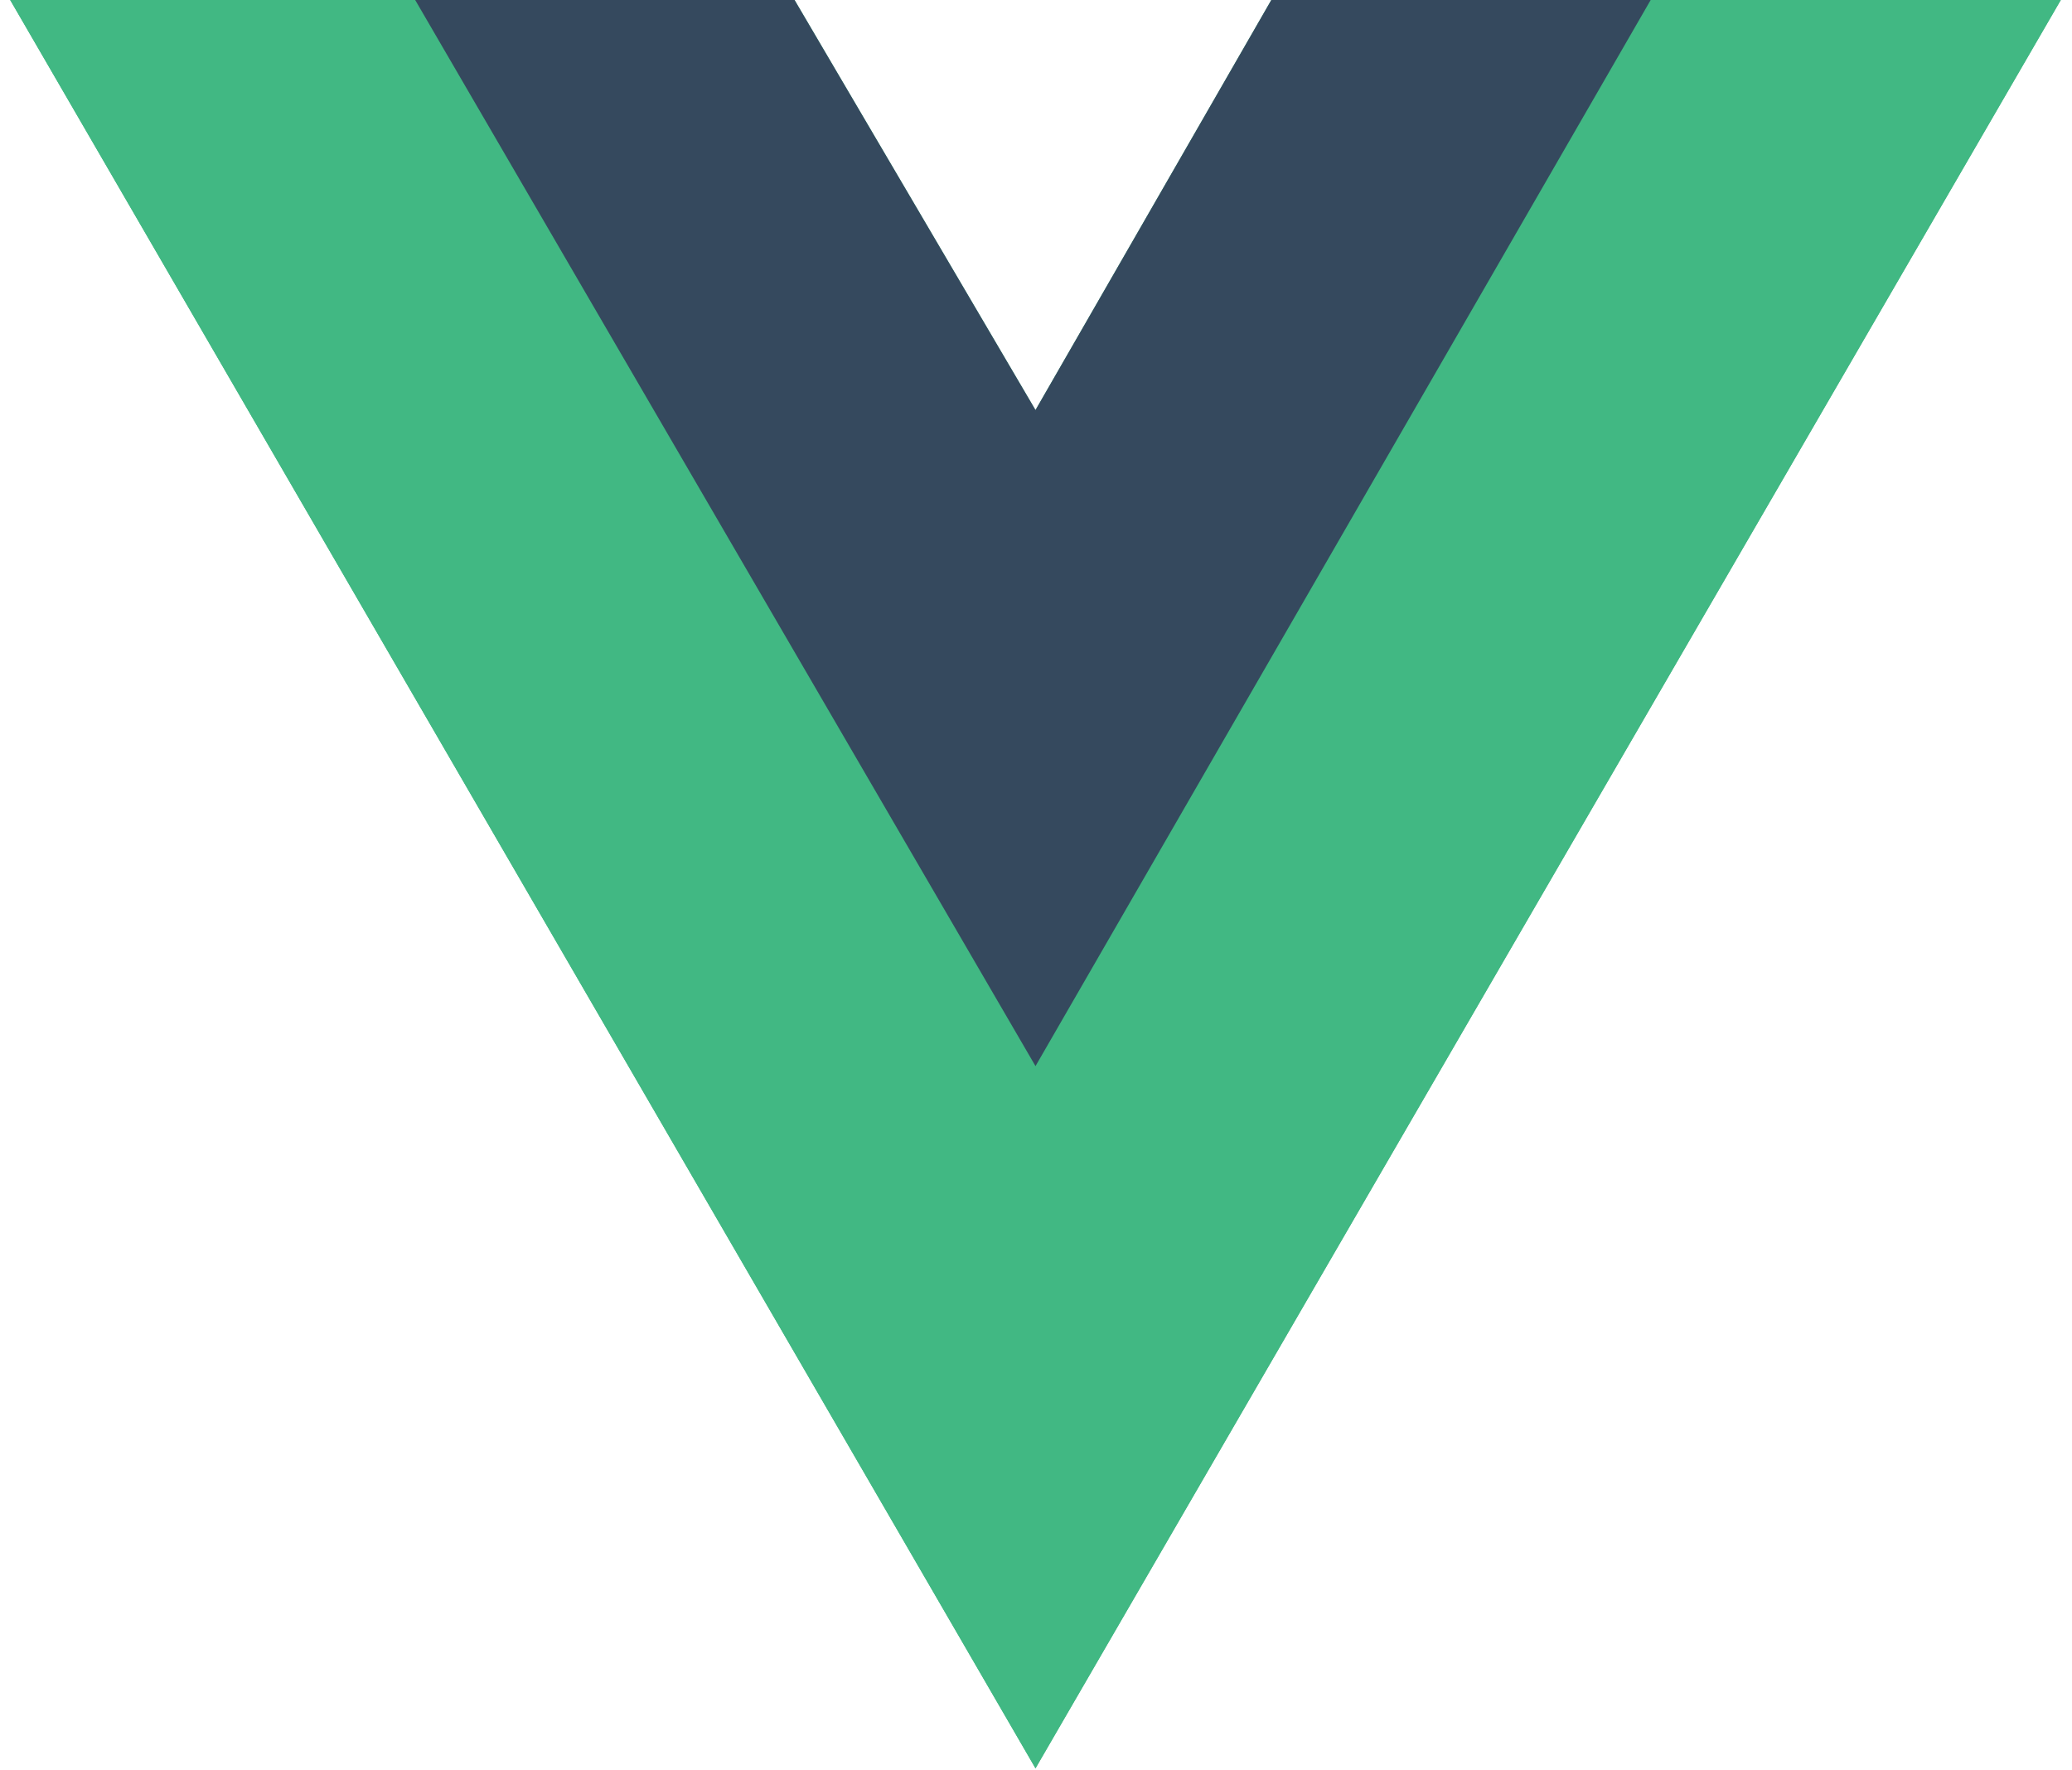 <svg width="103" height="88" viewBox="0 0 103 88" fill="none" xmlns="http://www.w3.org/2000/svg">
<g clip-path="url(#clip0_140_720)">
<path d="M82.056 0H102.443L51.475 87.92L0.507 0H39.498L51.475 20.387L63.198 0H82.056Z" fill="#41B883"/>
<path d="M0.507 0L51.475 87.92L102.443 0H82.056L51.475 52.752L20.639 0H0.507Z" fill="#41B883"/>
<path d="M20.639 0L51.475 53.007L82.056 0H63.198L51.475 20.387L39.498 0H20.639Z" fill="#35495E"/>
</g>
<defs>
<clipPath id="clip0_140_720">
<rect width="101.937" height="88" fill="white" transform="translate(0.507)"/>
</clipPath>
</defs>
</svg>

